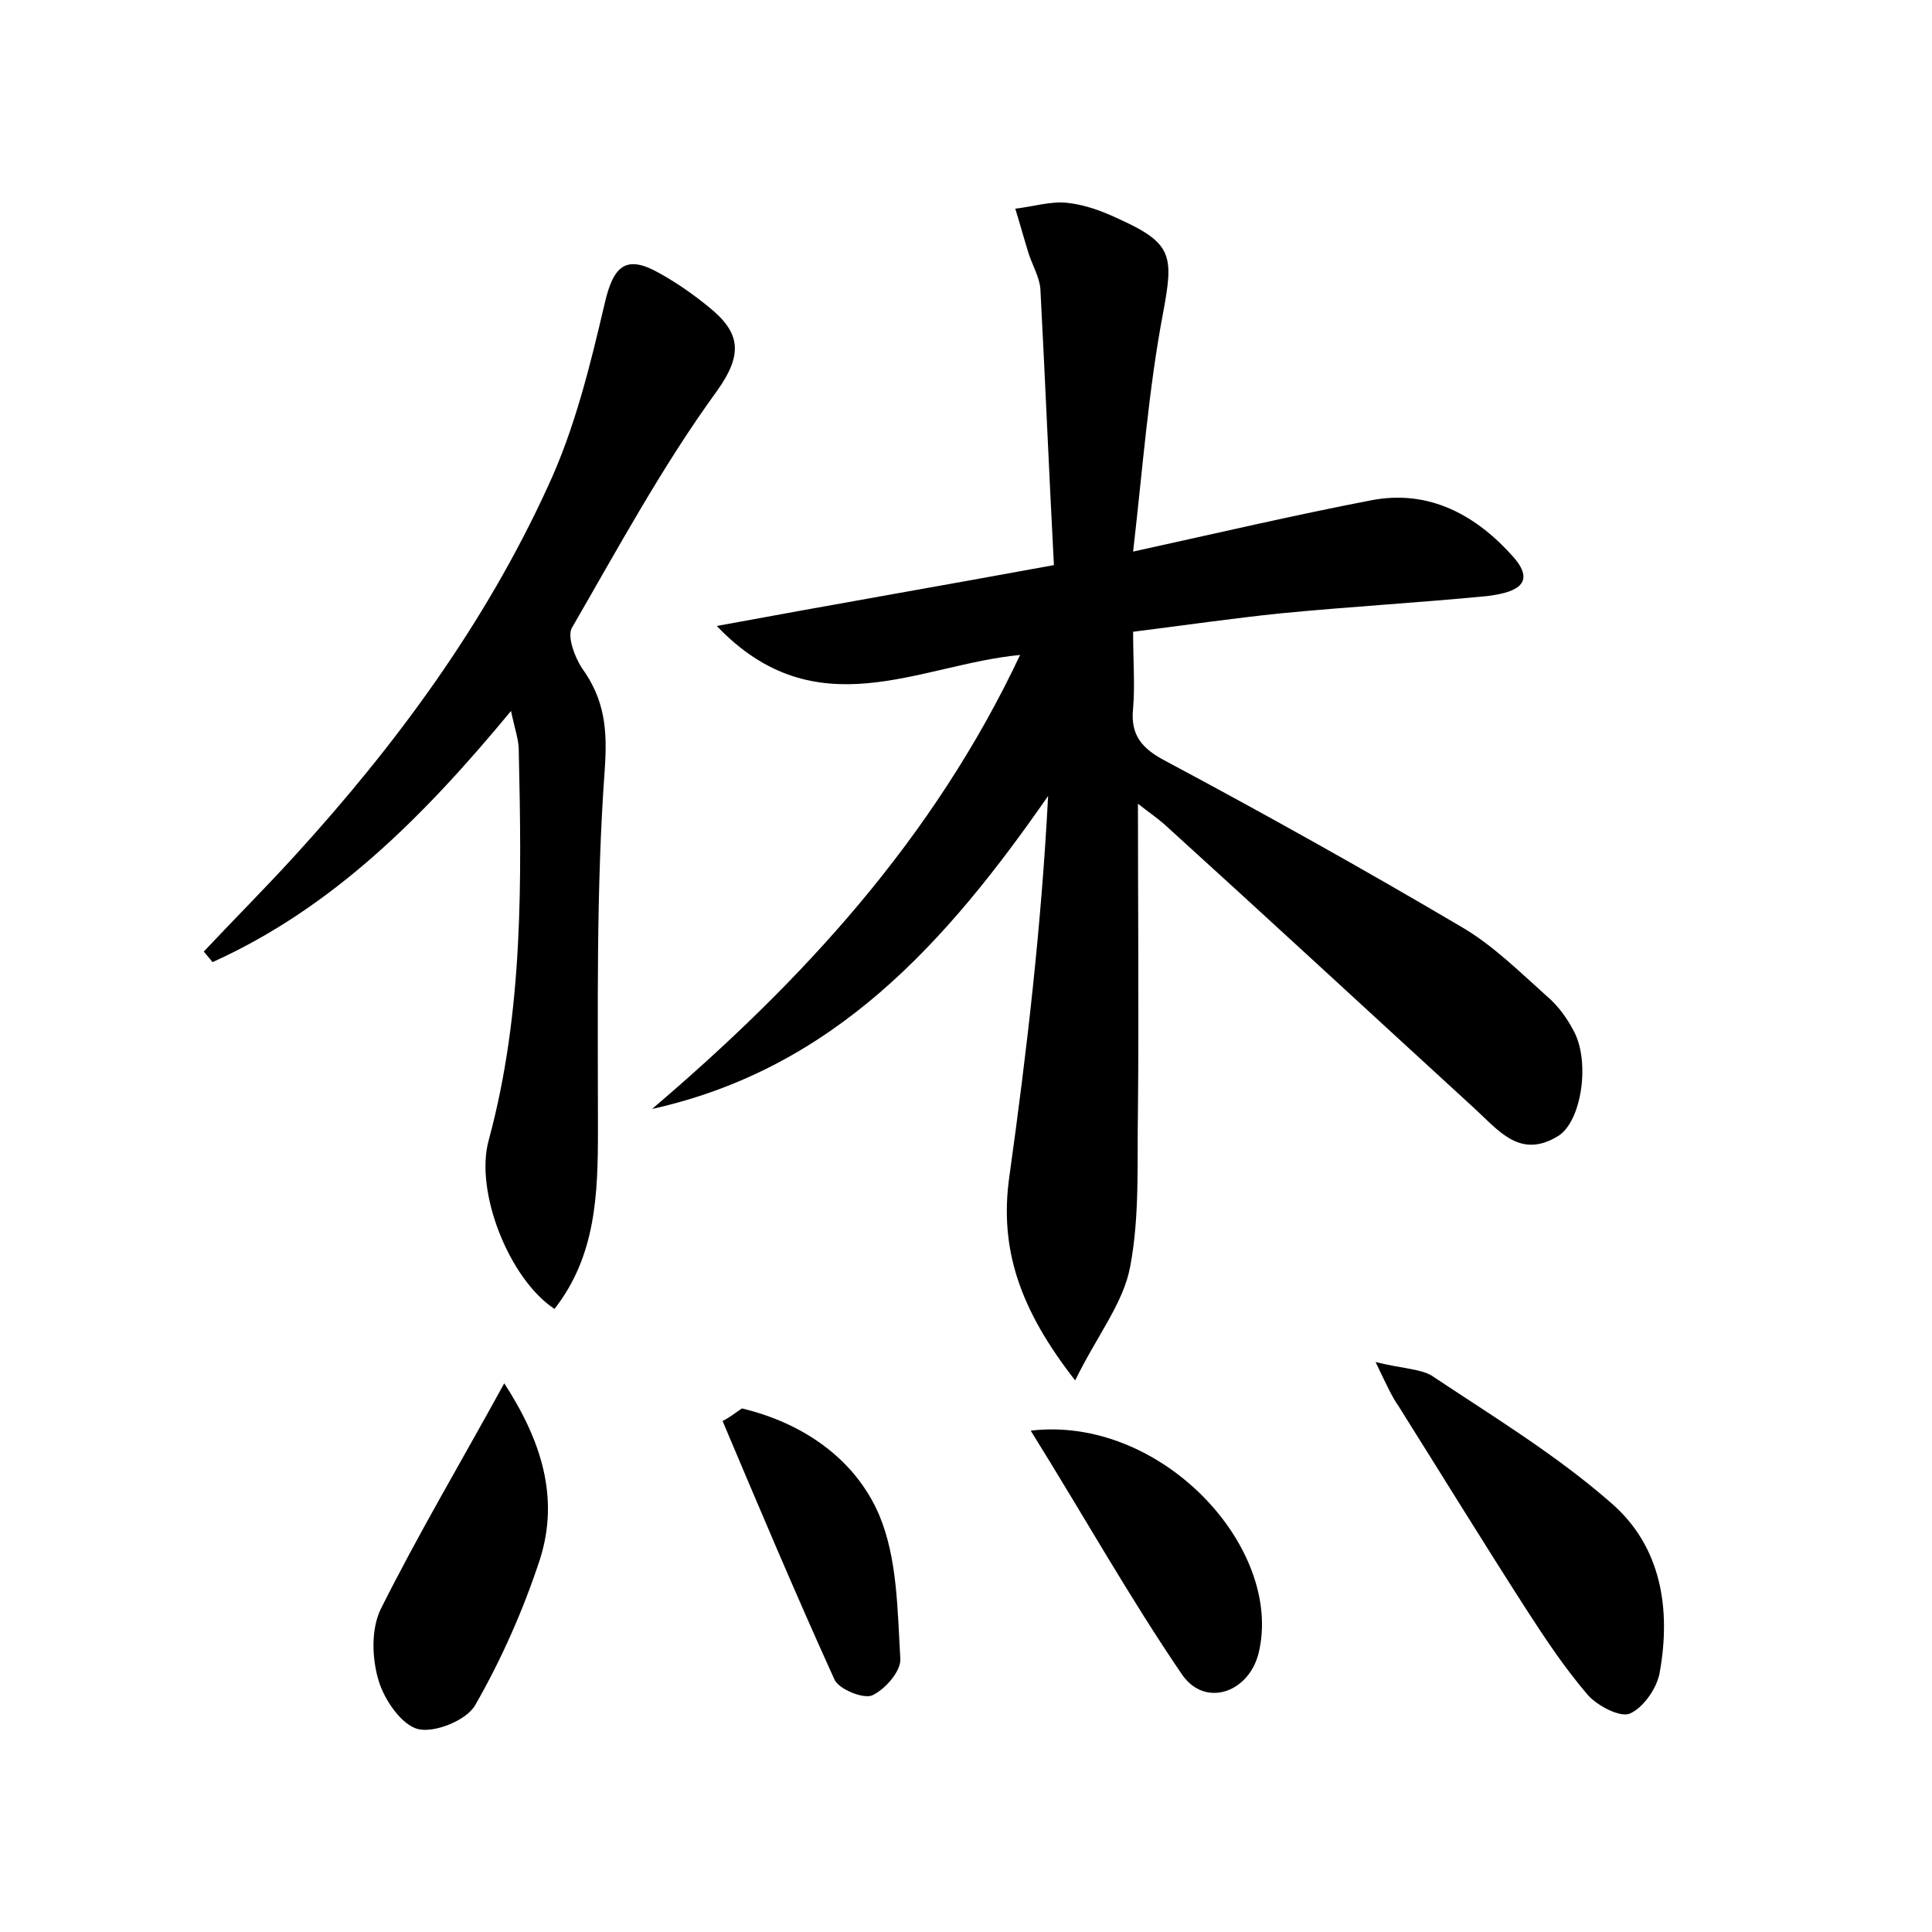 <?xml version="1.0" encoding="utf-8"?>
<!-- Generator: Adobe Illustrator 22.0.0, SVG Export Plug-In . SVG Version: 6.00 Build 0)  -->
<svg version="1.1" id="图层_1" xmlns="http://www.w3.org/2000/svg" xmlns:xlink="http://www.w3.org/1999/xlink" x="0px" y="0px"
	 viewBox="0 0 200 200" style="enable-background:new 0 0 200 200;" xml:space="preserve">
<style type="text/css">
	.st1{fill:#010000;}
	.st4{fill:#fbfafc;}
</style>
<g>
	
	<path d="M117.3,65.4c0,3.1,0.2,5.5,0,7.9c-0.3,2.8,0.9,4.2,3.4,5.5c10.3,5.5,20.5,11.2,30.5,17.1c3.3,1.9,6.1,4.7,8.9,7.2
		c1.2,1,2.2,2.4,2.9,3.8c1.6,3.2,0.7,9.2-1.7,10.7c-3.9,2.4-6.1-0.5-8.6-2.8c-10.7-9.8-21.4-19.7-32.2-29.5
		c-0.8-0.7-1.7-1.3-2.7-2.1c0,10.8,0.1,21.3,0,31.7c-0.1,5.4,0.2,10.9-0.8,16.2c-0.7,3.8-3.4,7.1-5.7,11.8
		c-5.7-7.3-7.9-13.6-6.8-21.2c1.8-12.9,3.3-25.8,4-39.3c-10.5,15.1-22.1,28.2-41,32.4c15.5-13.2,29.1-27.9,38.1-47
		c-10.5,1-21.1,7.8-31.4-3c11.9-2.2,22.9-4.1,34.9-6.3c-0.5-9.5-0.9-19.1-1.4-28.6c-0.1-1.2-0.8-2.4-1.2-3.6
		c-0.5-1.6-0.9-3.1-1.4-4.7c1.8-0.2,3.7-0.8,5.4-0.6c1.9,0.2,3.7,0.9,5.4,1.7c5.5,2.5,5.6,3.8,4.5,9.7c-1.5,7.9-2.1,16-3.1,24.7
		c9.1-2,16.8-3.8,24.6-5.3c6.1-1.2,11,1.6,14.8,5.9c2.6,3-0.4,3.7-2.7,4c-7.2,0.7-14.3,1.1-21.5,1.8C127.7,64,122.8,64.7,117.3,65.4
		z"/>
	<path d="M21.1,98.5c3.1-3.3,6.3-6.5,9.4-9.9c10.5-11.5,19.7-24,26.2-38.2c2.8-6,4.4-12.6,5.9-19c0.9-3.9,2.2-5.1,5.7-3.1
		c1.8,1,3.5,2.2,5.1,3.5c3.2,2.6,3.6,4.8,0.8,8.7c-5.6,7.7-10.2,16.2-15,24.5c-0.5,0.9,0.3,3,1,4.1c2.4,3.3,2.7,6.4,2.4,10.6
		c-0.9,12.4-0.7,24.9-0.7,37.3c0,6.6-0.2,13-4.5,18.5c-4.7-3.1-8.3-12.2-6.8-17.5c3.6-13.3,3.4-26.9,3.1-40.4c0-1-0.4-2.1-0.8-4
		C43.8,84.6,34.4,94,22,99.6C21.7,99.2,21.4,98.9,21.1,98.5z"/>
	<path d="M142.4,141c2.9,0.7,4.6,0.7,5.8,1.4c6.3,4.2,12.9,8.2,18.6,13.2c5.2,4.5,6.2,11,5,17.6c-0.3,1.6-1.7,3.6-3.1,4.2
		c-1,0.4-3.3-0.8-4.3-1.9c-2.4-2.8-4.4-5.8-6.4-8.9c-4.5-7-8.8-14-13.2-21C144.1,144.6,143.6,143.5,142.4,141z"/>
	<path d="M52.2,143.2c3.9,6,5.7,11.9,3.7,18.2c-1.7,5.2-4,10.4-6.7,15.1c-0.9,1.6-4.2,2.9-5.9,2.5c-1.7-0.4-3.5-3-4.1-5
		c-0.7-2.3-0.8-5.3,0.2-7.4C43.3,158.8,47.7,151.4,52.2,143.2z"/>
	<path d="M106.7,148.1c13.5-1.6,26.2,12.1,23.6,23c-1,4.1-5.5,5.7-7.9,2.3C117,165.5,112.3,157.1,106.7,148.1z"/>
	<path d="M76.8,145.8c6.3,1.5,11.7,5.2,14.2,11c1.9,4.5,1.9,9.8,2.2,14.9c0.1,1.3-1.6,3.2-2.9,3.8c-0.9,0.4-3.4-0.6-3.9-1.6
		c-4-8.8-7.8-17.8-11.6-26.8C75.6,146.7,76.2,146.2,76.8,145.8z"/>
</g>
</svg>
